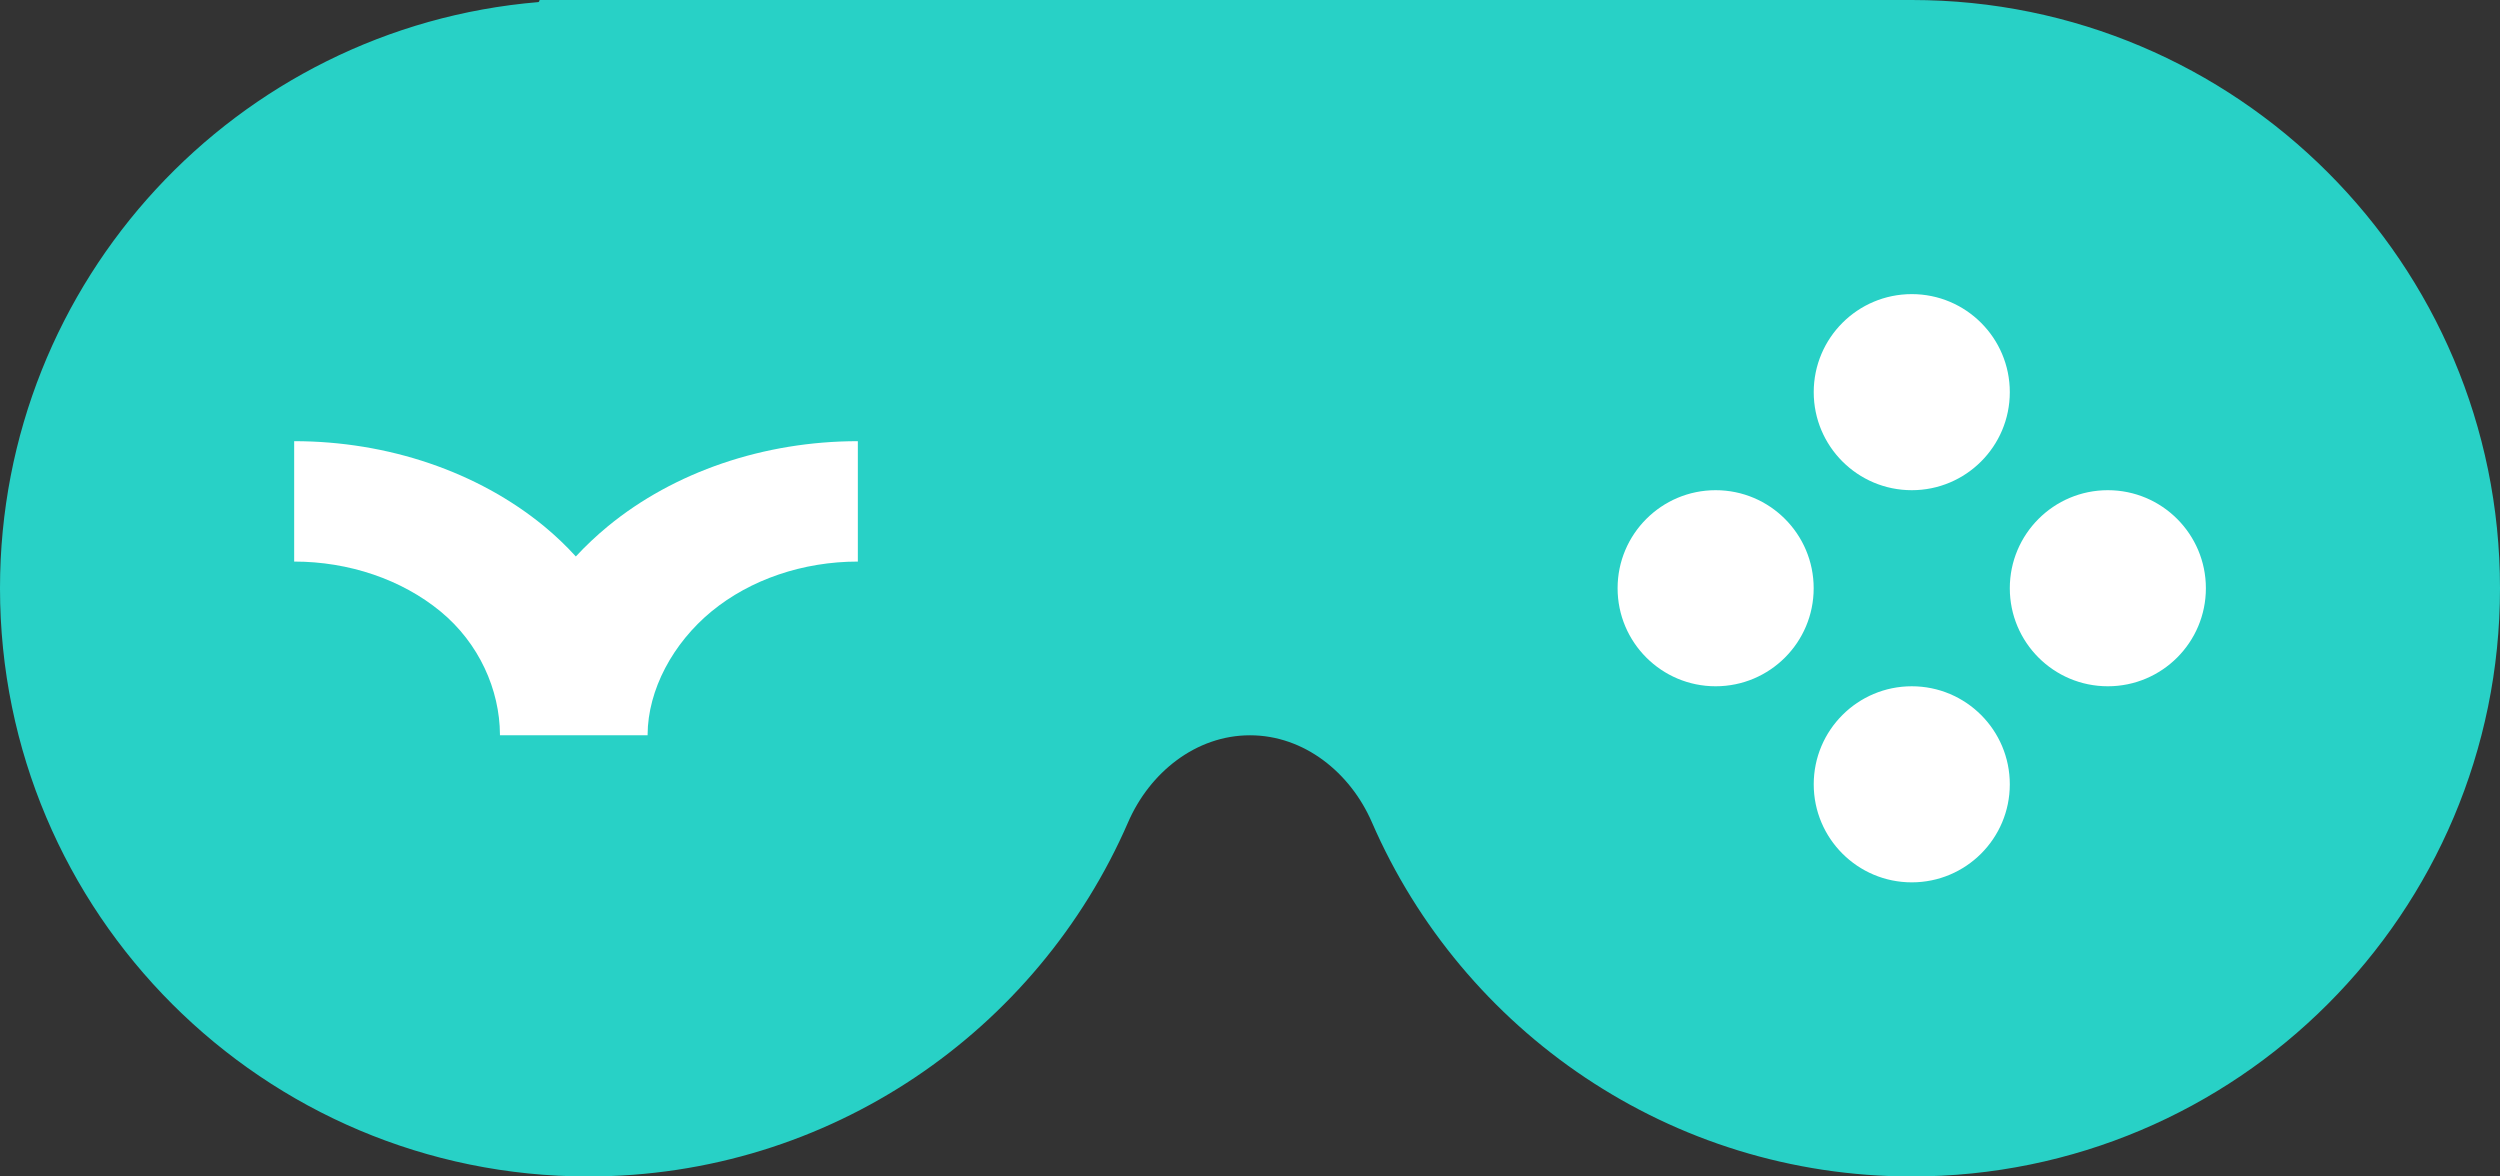 <svg xmlns="http://www.w3.org/2000/svg" xmlns:xlink="http://www.w3.org/1999/xlink" fill="none" version="1.1" width="51" height="24" viewBox="0 0 51 24"><rect x="0" y="0" width="51" height="24" fill="#333333" stroke="none"/><g><g><path d="M25.5,15C24.395,15,23.453,15.761,23.013,16.775C21.167,21.026,16.93,24,12,24C5.373,24,0,18.627,0,12C0,5.716,4.83,0.56,10.98,0.043C10.991,0.042,11,0.033,11,0.021C11,0.01,11.01,0,11.021,0C11.021,0,12,0,12,0C12,0,39,0,39,0C45.627,0,51,5.373,51,12C51,18.627,45.627,24,39,24C34.069,24,29.833,21.026,27.987,16.775C27.547,15.761,26.605,15,25.5,15C25.5,15,25.5,15,25.5,15Z" fill-rule="evenodd" fill="#28D1C6" fill-opacity="1"/></g><g><path d="M39,10C40.105,10,41,9.105,41,8C41,6.895,40.105,6,39,6C37.896,6,37,6.895,37,8C37,9.105,37.896,10,39,10C39,10,39,10,39,10Z" fill="#FFFFFF" fill-opacity="1"/></g><g><path d="M34.999,14C36.104,14,36.999,13.105,36.999,12C36.999,10.896,36.104,10,34.999,10C33.895,10,32.999,10.896,32.999,12C32.999,13.105,33.895,14,34.999,14C34.999,14,34.999,14,34.999,14Z" fill="#FFFFFF" fill-opacity="1"/></g><g><path d="M43,14C44.104,14,45,13.105,45,12C45,10.896,44.104,10,43,10C41.895,10,41,10.896,41,12C41,13.105,41.895,14,43,14C43,14,43,14,43,14Z" fill="#FFFFFF" fill-opacity="1"/></g><g><path d="M39,18C40.105,18,41,17.105,41,16C41,14.895,40.105,14,39,14C37.896,14,37,14.895,37,16C37,17.105,37.896,18,39,18C39,18,39,18,39,18Z" fill="#FFFFFF" fill-opacity="1"/></g><g><path d="M13.211,14.987C13.211,14.991,13.211,14.996,13.211,15C13.211,15,10.199,15,10.199,15C10.199,14.995,10.199,14.991,10.199,14.986C10.195,14.071,9.773,13.12,8.985,12.472C8.194,11.822,7.12,11.456,6.001,11.456C6.001,11.456,6.001,9,6.001,9C7.913,9,9.747,9.624,11.099,10.735C11.333,10.928,11.549,11.134,11.747,11.352C11.949,11.134,12.168,10.928,12.402,10.735C13.754,9.624,15.588,9,17.5,9C17.5,9,17.5,11.456,17.5,11.456C16.381,11.456,15.307,11.822,14.516,12.472C13.728,13.12,13.216,14.071,13.211,14.987C13.211,14.987,13.211,14.987,13.211,14.987Z" fill-rule="evenodd" fill="#FFFFFF" fill-opacity="1"/></g></g></svg>